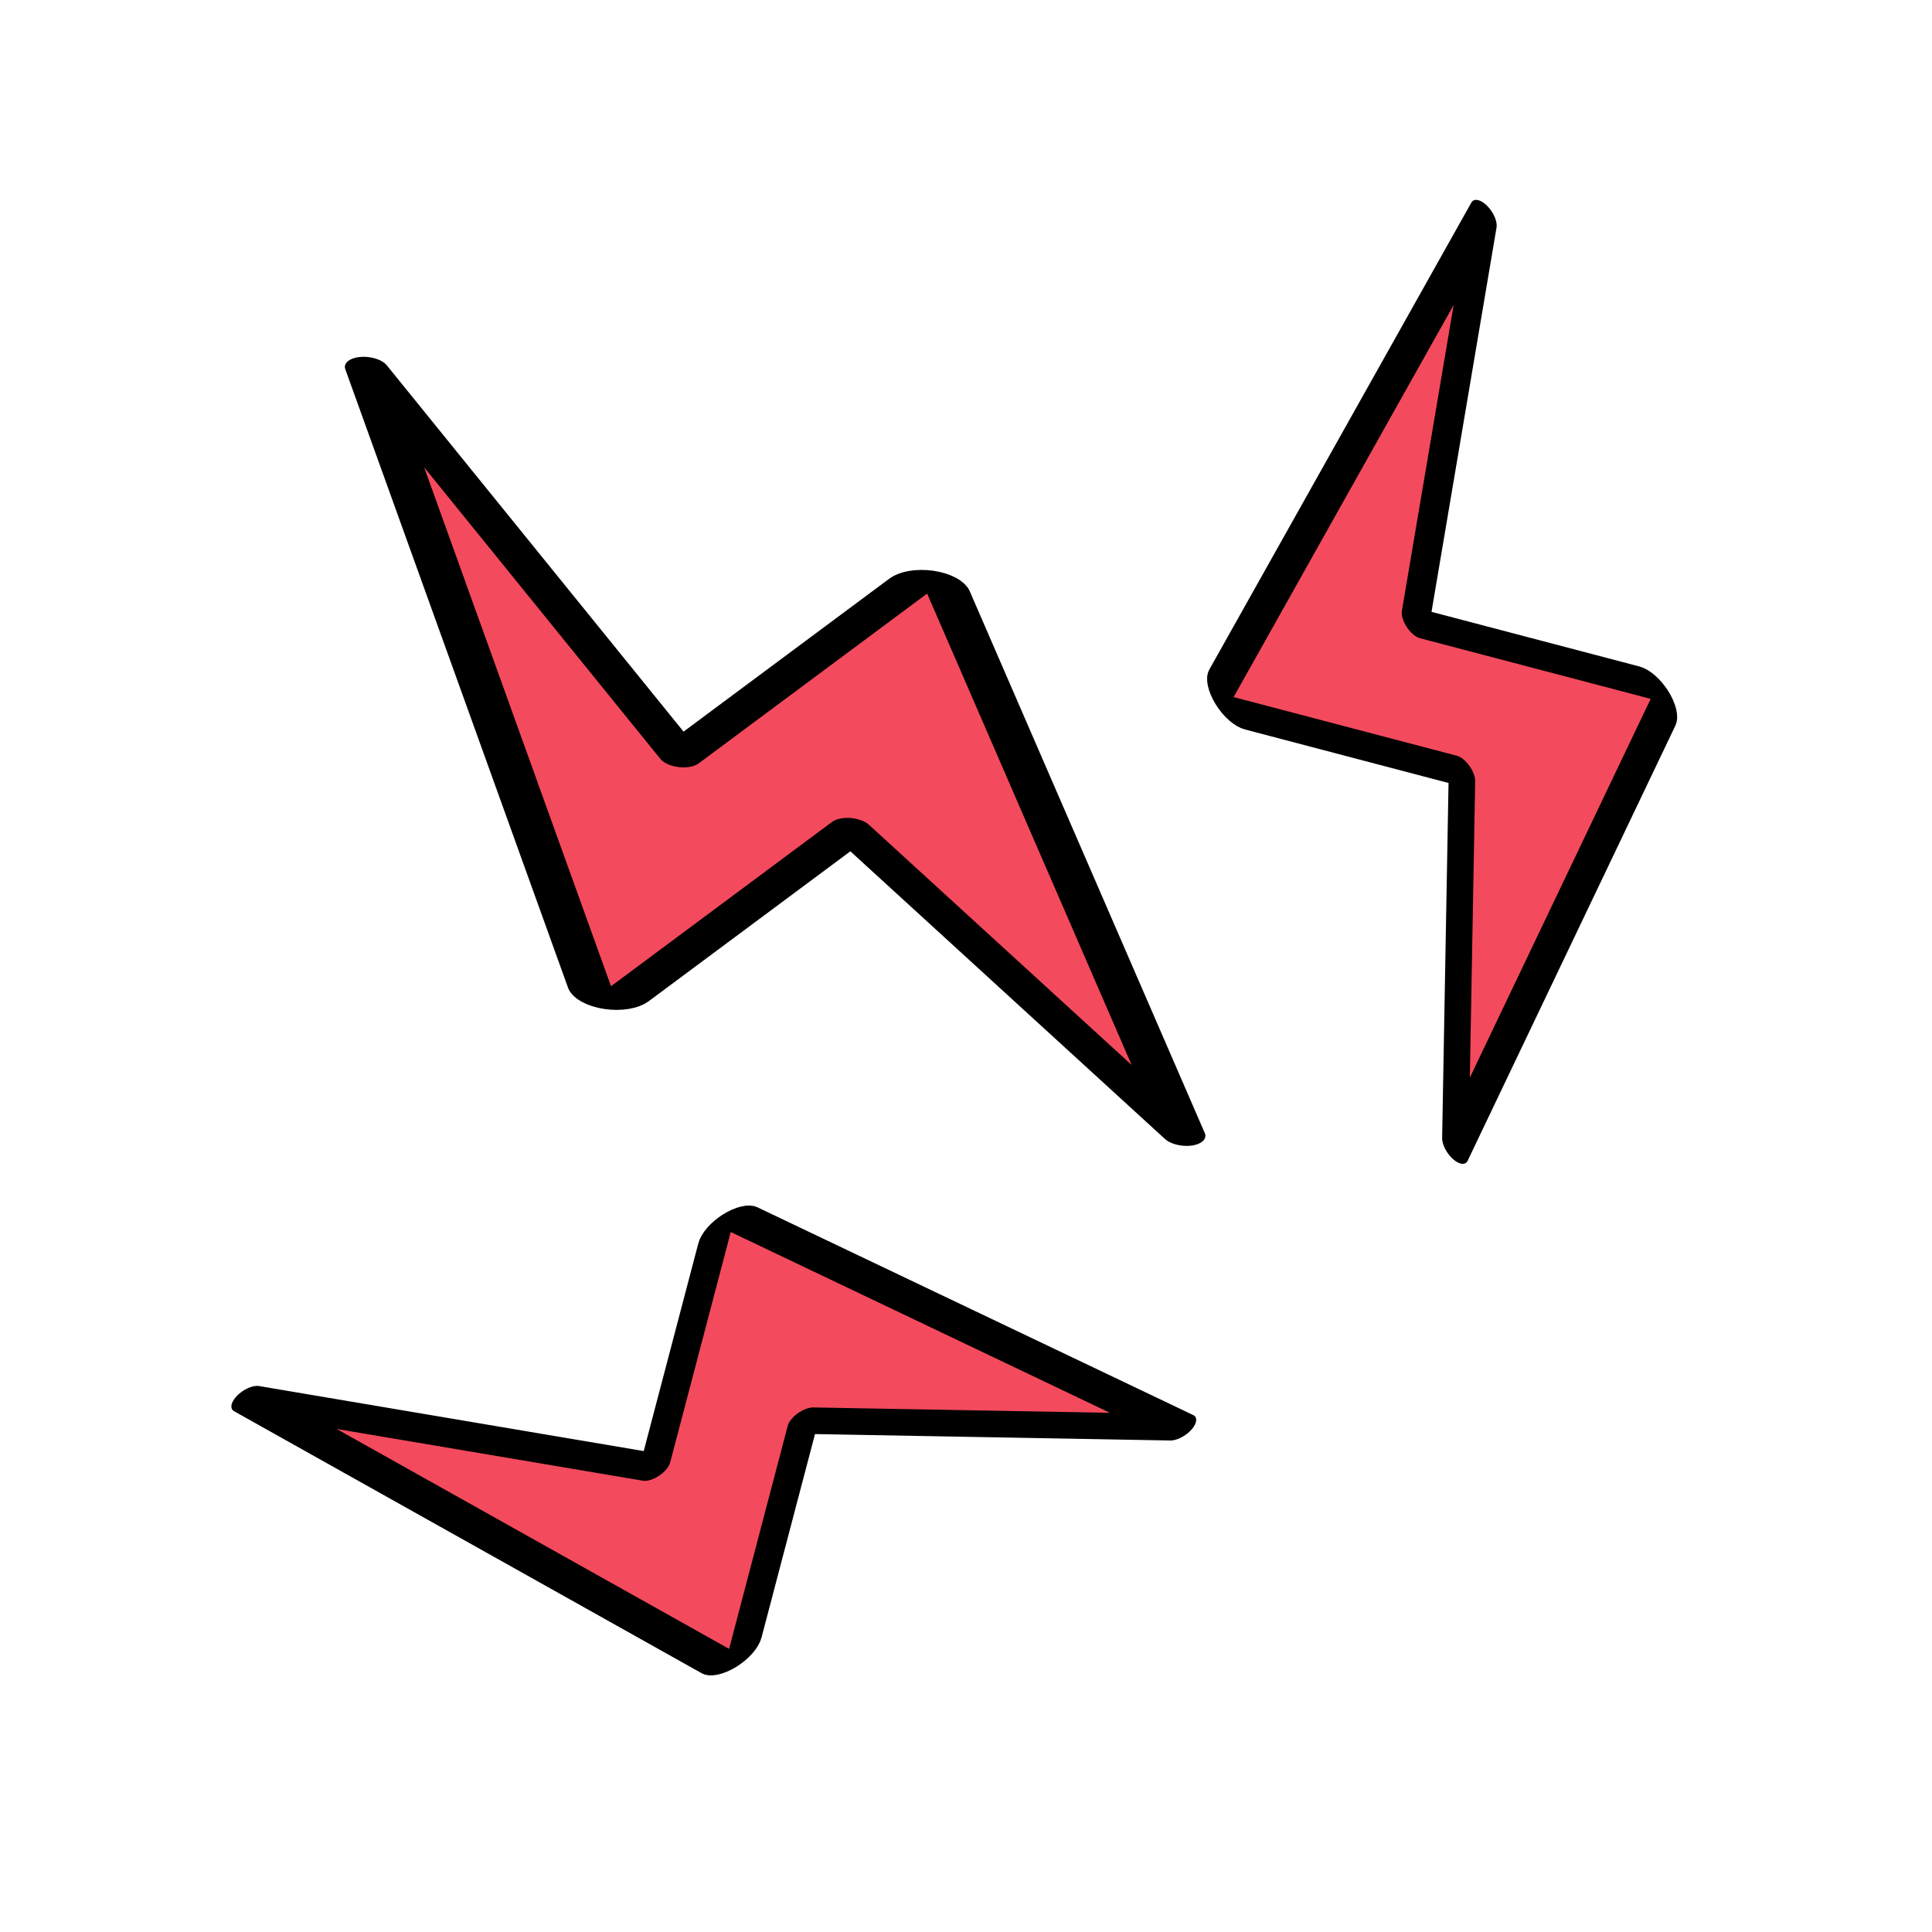 <?xml version="1.0" encoding="UTF-8" standalone="no"?>
<svg
   xmlns:dc="http://purl.org/dc/elements/1.1/"
   xmlns:cc="http://creativecommons.org/ns#"
   xmlns:rdf="http://www.w3.org/1999/02/22-rdf-syntax-ns#"
   xmlns:svg="http://www.w3.org/2000/svg"
   xmlns="http://www.w3.org/2000/svg"
   xmlns:sodipodi="http://sodipodi.sourceforge.net/DTD/sodipodi-0.dtd"
   xmlns:inkscape="http://www.inkscape.org/namespaces/inkscape"
   inkscape:version="1.0beta2 (2b71d25, 2019-12-03)"
   height="72mm"
   width="72mm"
   sodipodi:docname="pain.svg"
   version="1.1"
   viewBox="0 0 272.126 272.126"
   id="emoji">
  <defs
     id="defs198" />
  <sodipodi:namedview
     inkscape:current-layer="g1599"
     inkscape:window-maximized="0"
     inkscape:window-y="43"
     inkscape:window-x="70"
     inkscape:cy="136.06299"
     inkscape:cx="136.06299"
     inkscape:zoom="1"
     width="72mm"
     units="mm"
     showgrid="false"
     id="namedview196"
     inkscape:window-height="913"
     inkscape:window-width="1615"
     inkscape:pageshadow="2"
     inkscape:pageopacity="0"
     guidetolerance="10"
     gridtolerance="10"
     objecttolerance="10"
     borderopacity="1"
     inkscape:document-rotation="0"
     bordercolor="#666666"
     pagecolor="#ffffff" />
  <g
     inkscape:label="layer1"
     id="layer1"
     inkscape:groupmode="layer" />
  <g
     transform="matrix(0.451,0,0,0.493,10.633,1.636)"
     id="g315-6-9">
    <g
       id="hair-6-1" />
    <g
       id="skin-2-7" />
    <g
       id="skin-shadow-7-2" />
    <g
       transform="translate(26.615,2.028)"
       id="g1599">
      <g
         transform="translate(-11.09,-10.138)"
         id="g1613">
        <g
           transform="matrix(-3.725,2.533,-5.76,-2.226,535.479,216.692)"
           id="g1218-4-6-9-8-7-7">
          <path
             inkscape:connector-curvature="0"
             fill="#FCEA2B"
             stroke="none"
             d="M 48.145,3.866 16.318,37.99 c -0.603,0.646 -0.114,1.659 0.801,1.659 H 36.226 L 19.152,67.188 c -0.166,0.268 0.215,0.536 0.442,0.311 l 36.063,-35.704 c 0.644,-0.637 0.163,-1.688 -0.772,-1.688 H 36.385 Z"
             id="path292-7-9-8-0-5-8-8-1"
             style="fill:#f44a5d;fill-opacity:1" />
          <g
             id="line-0-3-0-3-4-3-4-8">
            <path
               id="path298-3-6-4-2-9-5-1-7"
               d="M 48.163,4.441 16.322,37.782 c -0.617,0.646 -0.117,1.659 0.82,1.659 H 36.225 L 17.921,68.274 55.648,31.795 c 0.659,-0.637 0.167,-1.688 -0.791,-1.688 H 36.385 Z"
               stroke-width="2"
               stroke-miterlimit="10"
               stroke-linejoin="round"
               stroke-linecap="round"
               stroke="#000000"
               fill="none"
               inkscape:connector-curvature="0" />
          </g>
        </g>
        <g
           id="g1218-4-6-9-8-7-7-4"
           transform="matrix(-3.76,-0.904,-1.643,-4.596,603.784,396.567)">
          <path
             style="fill:#f44a5d;fill-opacity:1"
             id="path292-7-9-8-0-5-8-8-1-0"
             d="M 48.145,3.866 16.318,37.99 c -0.603,0.646 -0.114,1.659 0.801,1.659 H 36.226 L 19.152,67.188 c -0.166,0.268 0.215,0.536 0.442,0.311 l 36.063,-35.704 c 0.644,-0.637 0.163,-1.688 -0.772,-1.688 H 36.385 Z"
             stroke="none"
             fill="#FCEA2B"
             inkscape:connector-curvature="0" />
          <g
             id="line-0-3-0-3-4-3-4-8-0">
            <path
               inkscape:connector-curvature="0"
               fill="none"
               stroke="#000000"
               stroke-linecap="round"
               stroke-linejoin="round"
               stroke-miterlimit="10"
               stroke-width="2"
               d="M 48.163,4.441 16.322,37.782 c -0.617,0.646 -0.117,1.659 0.82,1.659 H 36.225 L 17.921,68.274 55.648,31.795 c 0.659,-0.637 0.167,-1.688 -0.791,-1.688 H 36.385 Z"
               id="path298-3-6-4-2-9-5-1-7-9" />
          </g>
        </g>
        <g
           transform="matrix(-0.988,3.438,-5.028,1.502,399.271,240.34)"
           id="g1218-4-6-9-8-7-7-4-3">
          <path
             inkscape:connector-curvature="0"
             fill="#FCEA2B"
             stroke="none"
             d="M 48.145,3.866 16.318,37.99 c -0.603,0.646 -0.114,1.659 0.801,1.659 H 36.226 L 19.152,67.188 c -0.166,0.268 0.215,0.536 0.442,0.311 l 36.063,-35.704 c 0.644,-0.637 0.163,-1.688 -0.772,-1.688 H 36.385 Z"
             id="path292-7-9-8-0-5-8-8-1-0-7"
             style="fill:#f44a5d;fill-opacity:1" />
          <g
             id="line-0-3-0-3-4-3-4-8-0-5">
            <path
               id="path298-3-6-4-2-9-5-1-7-9-7"
               d="M 48.163,4.441 16.322,37.782 c -0.617,0.646 -0.117,1.659 0.82,1.659 H 36.225 L 17.921,68.274 55.648,31.795 c 0.659,-0.637 0.167,-1.688 -0.791,-1.688 H 36.385 Z"
               stroke-width="2"
               stroke-miterlimit="10"
               stroke-linejoin="round"
               stroke-linecap="round"
               stroke="#000000"
               fill="none"
               inkscape:connector-curvature="0" />
          </g>
        </g>
      </g>
    </g>
  </g>
</svg>
